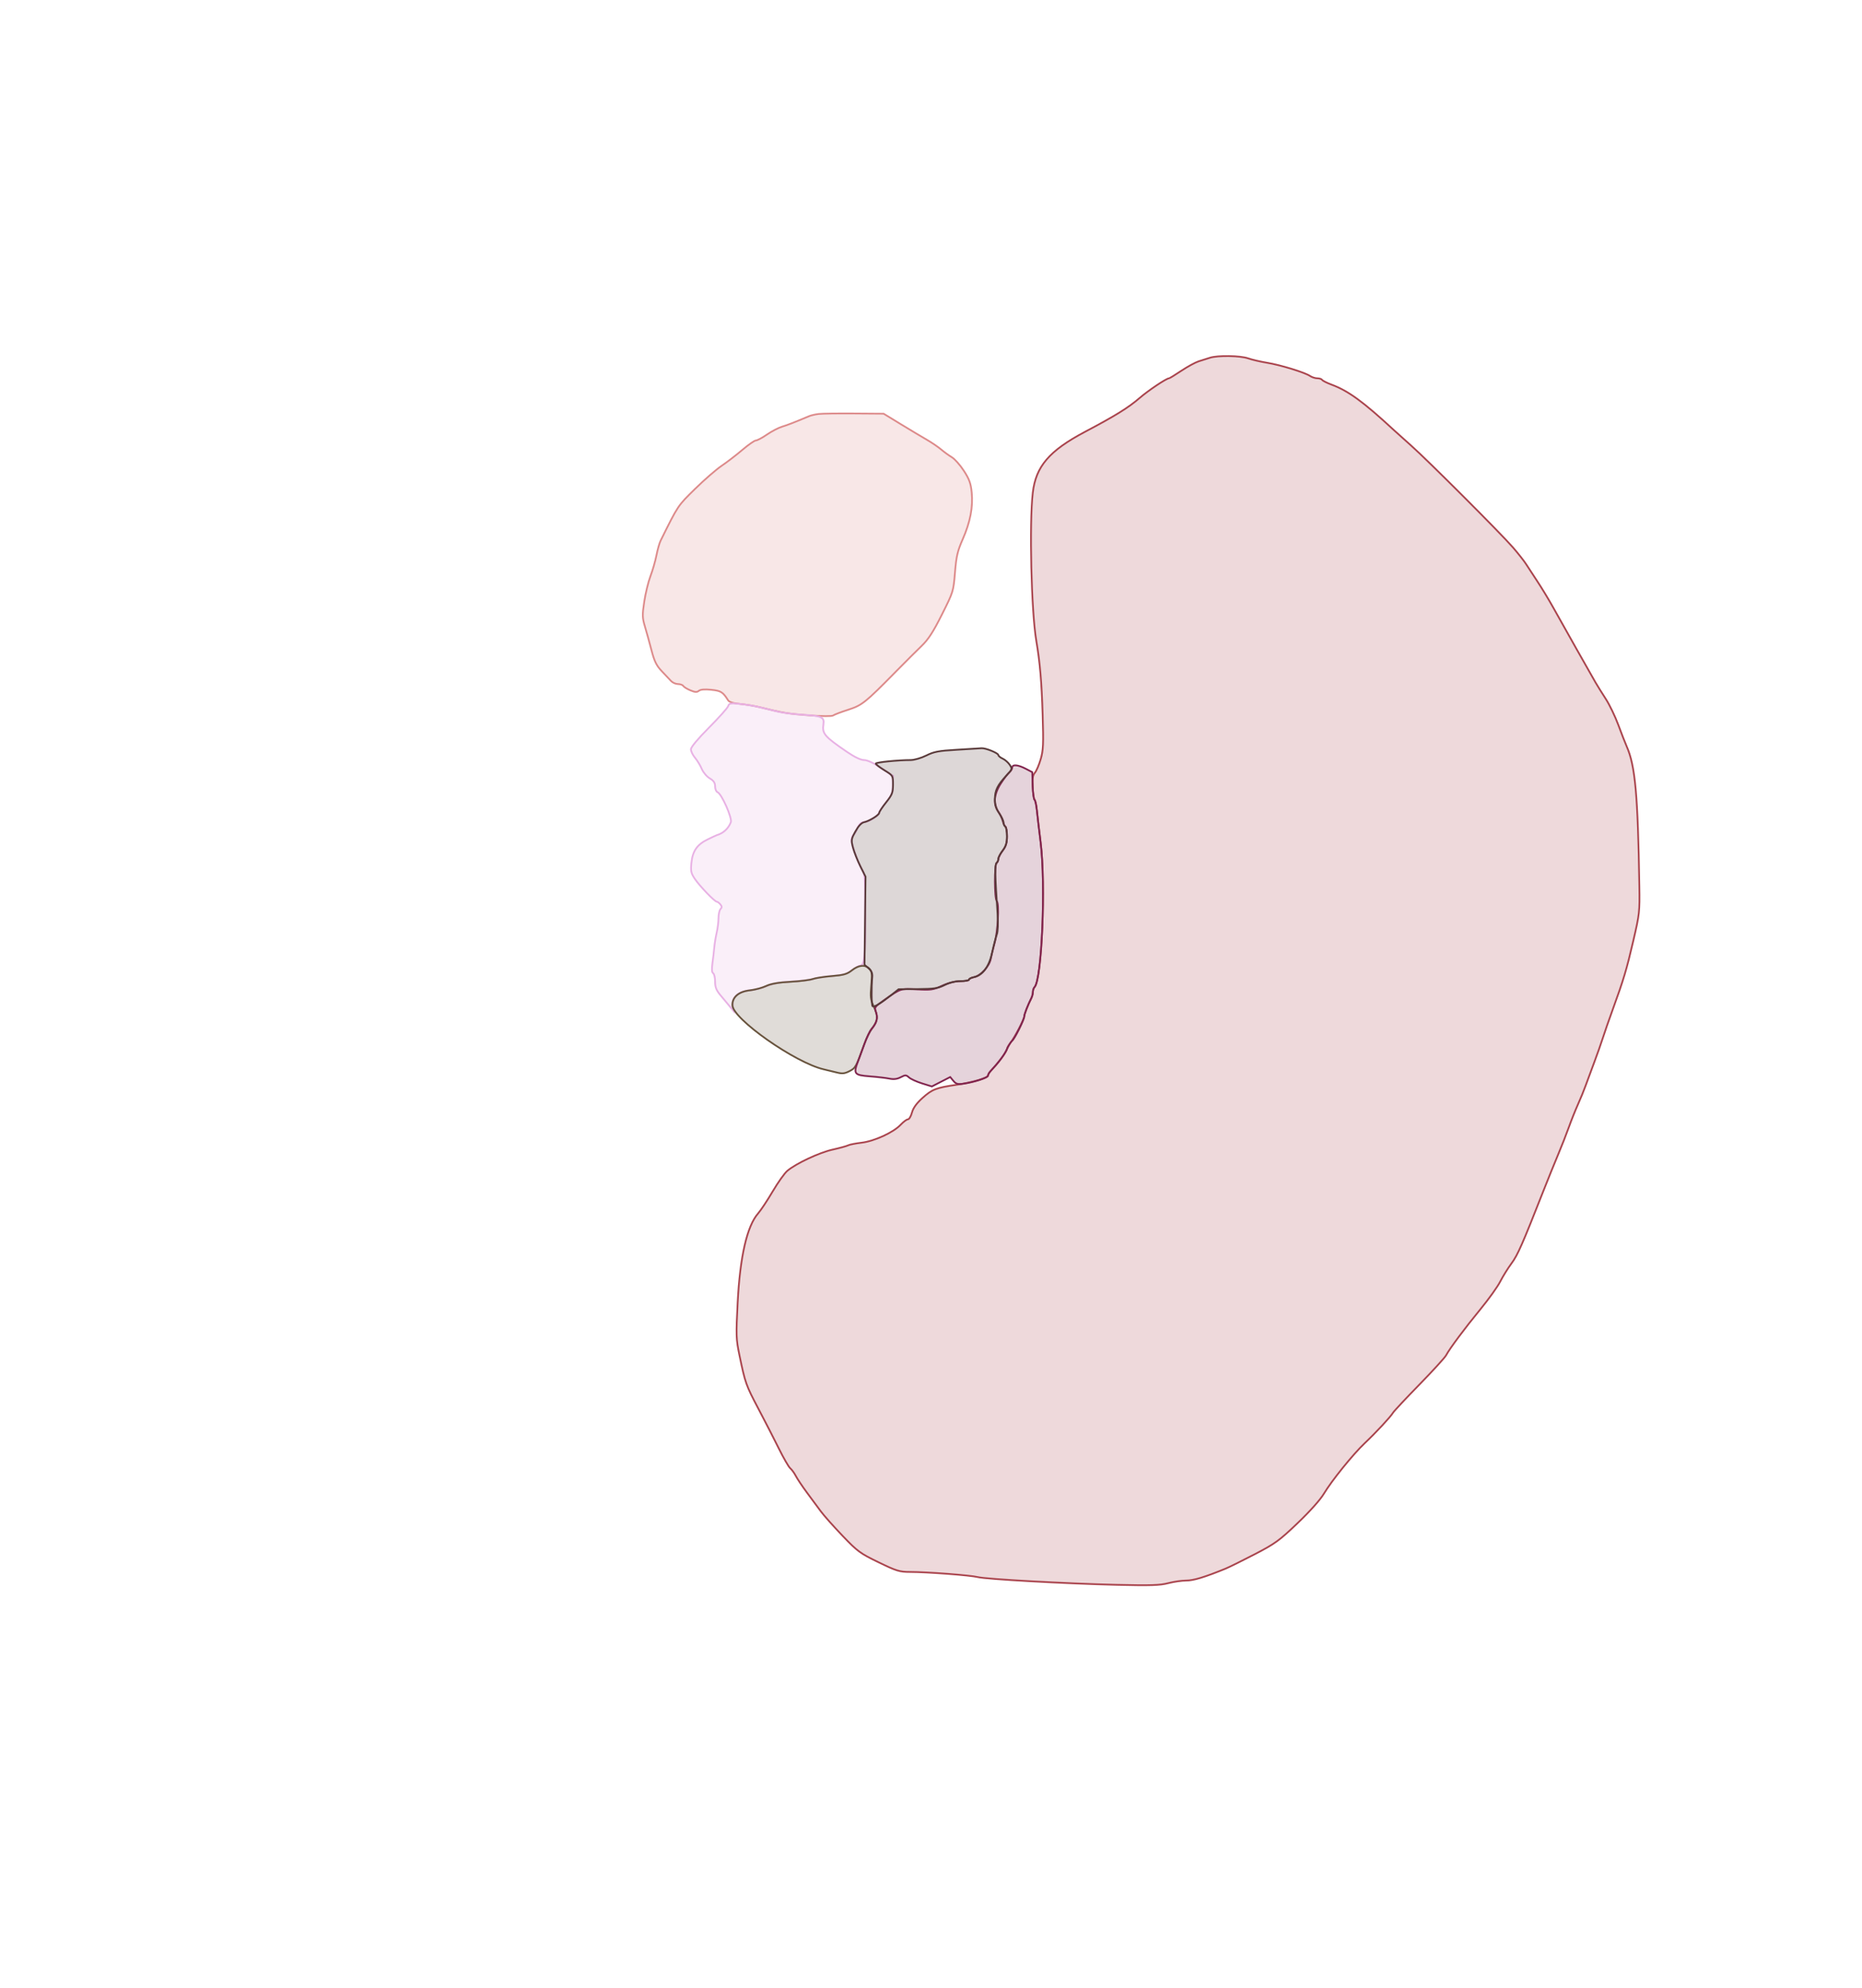 <svg xmlns="http://www.w3.org/2000/svg" width="1078" height="1151" viewBox="0 0 1078 1151" version="1.1">
    <path class="svg-region-V" d="M 474 239.651 C 472.075 239.877, 469.600 240.439, 468.500 240.900 C 459.460 244.690, 455.998 246.036, 452.749 247.020 C 450.686 247.645, 446.759 249.696, 444.023 251.578 C 441.287 253.460, 438.398 255, 437.604 255 C 436.810 255, 433.311 257.431, 429.830 260.402 C 426.348 263.372, 420.934 267.535, 417.797 269.652 C 414.661 271.768, 407.686 277.833, 402.297 283.129 C 392.309 292.945, 392.664 292.411, 382.457 313 C 381.776 314.375, 380.691 318.200, 380.047 321.500 C 379.403 324.800, 377.849 330.200, 376.593 333.500 C 375.338 336.800, 373.717 343.441, 372.993 348.258 C 371.815 356.090, 371.857 357.623, 373.395 362.758 C 374.341 365.916, 376.052 372.100, 377.197 376.500 C 378.849 382.847, 380.065 385.327, 383.080 388.500 C 385.171 390.700, 387.615 393.287, 388.512 394.250 C 389.409 395.212, 391.209 396, 392.512 396 C 393.816 396, 395.188 396.496, 395.563 397.102 C 395.938 397.708, 397.804 398.856, 399.709 399.652 C 402.405 400.778, 403.493 400.836, 404.606 399.912 C 405.547 399.131, 408.001 398.926, 411.769 399.314 C 417.384 399.893, 418.538 400.611, 421.500 405.369 C 422.160 406.430, 424.538 407.165, 428.500 407.535 C 431.800 407.842, 436.975 408.704, 440 409.449 C 453.280 412.723, 456.195 413.204, 468.338 414.125 C 475.943 414.702, 481.650 414.733, 482.338 414.201 C 482.977 413.706, 486.860 412.222, 490.967 410.901 C 499.146 408.271, 500.832 406.924, 518.810 388.652 C 524.140 383.235, 530.792 376.595, 533.594 373.895 C 537.473 370.158, 540.274 365.827, 545.334 355.743 C 551.907 342.644, 551.989 342.380, 552.884 331.402 C 553.646 322.055, 554.348 319.032, 557.334 312.240 C 561.736 302.229, 563.404 293.518, 562.551 285 C 562.027 279.772, 561.134 277.323, 557.987 272.488 C 555.835 269.181, 552.722 265.677, 551.069 264.700 C 549.416 263.724, 546.630 261.704, 544.877 260.212 C 543.124 258.721, 539.339 256.150, 536.465 254.500 C 533.592 252.850, 526.818 248.800, 521.412 245.500 L 511.583 239.500 494.542 239.371 C 485.169 239.299, 475.925 239.426, 474 239.651" stroke="#dd8a8a" fill="#dd8a8a" fill-opacity="0.2" fill-rule="evenodd"/><path class="svg-region-DB" d="M 421.564 408.799 C 421.236 409.833, 416.250 415.420, 410.484 421.213 C 404.010 427.719, 400 432.532, 400 433.797 C 400 434.924, 401.074 437.122, 402.386 438.682 C 403.698 440.241, 405.453 443.149, 406.287 445.143 C 407.120 447.138, 409.196 449.594, 410.901 450.601 C 413.199 451.958, 414 453.159, 414 455.247 C 414 456.796, 414.629 458.304, 415.397 458.599 C 417.785 459.515, 424.044 473.668, 423.107 476.034 C 421.642 479.734, 418.740 482.396, 415 483.471 C 414.725 483.550, 412.356 484.654, 409.734 485.925 C 403.587 488.905, 400.997 492.625, 400.288 499.498 C 399.799 504.240, 400.062 505.490, 402.238 508.741 C 405.032 512.915, 413.760 522, 414.976 522 C 415.405 522, 416.331 522.694, 417.035 523.542 C 418.005 524.711, 418.034 525.366, 417.158 526.242 C 416.521 526.879, 415.989 529.223, 415.976 531.450 C 415.962 533.678, 415.483 537.525, 414.910 540 C 414.338 542.475, 413.714 546.300, 413.524 548.500 C 413.335 550.700, 412.858 554.802, 412.466 557.615 C 411.989 561.036, 412.125 562.959, 412.877 563.424 C 413.495 563.806, 414.002 566.004, 414.004 568.309 C 414.006 571.619, 414.721 573.341, 417.403 576.500 C 419.271 578.700, 421.678 581.592, 422.752 582.927 L 424.706 585.355 424.263 582.338 C 423.547 577.463, 427.234 574.069, 434 573.374 C 437.025 573.063, 441.495 571.911, 443.933 570.813 C 446.964 569.449, 451.390 568.663, 457.933 568.329 C 463.195 568.059, 468.850 567.375, 470.500 566.807 C 472.150 566.239, 477.184 565.451, 481.686 565.055 C 488.343 564.469, 490.525 563.837, 493.369 561.668 C 495.293 560.200, 497.331 559, 497.898 559 C 500.474 559, 501 554.212, 501 530.788 C 501 512.167, 500.687 505.981, 499.668 504.473 C 497.494 501.254, 493 489.173, 493 486.548 C 493 485.212, 493.457 483.836, 494.015 483.491 C 494.573 483.146, 495.676 481.319, 496.464 479.432 C 497.492 476.971, 498.532 476, 500.137 476 C 502.628 476, 508.977 472.062, 509.004 470.500 C 509.013 469.950, 510.812 467.250, 513 464.500 C 516.475 460.133, 516.980 458.845, 516.989 454.327 L 517 449.154 510.116 444.577 C 505.800 441.708, 502.120 440, 500.254 440 C 498.345 440, 494.781 438.295, 490.321 435.250 C 477.342 426.386, 475.904 424.704, 476.720 419.339 C 477.360 415.133, 475.738 414.389, 464.500 413.732 C 459.550 413.442, 453.250 412.665, 450.500 412.005 C 447.750 411.345, 443.025 410.193, 440 409.444 C 436.975 408.696, 431.724 407.822, 428.330 407.501 C 422.880 406.987, 422.091 407.138, 421.564 408.799" stroke="#e8b1e4" fill="#e8b1e4" fill-opacity="0.2" fill-rule="evenodd"/><path class="svg-region-DMl" d="M 493.161 561.744 C 490.401 563.934, 488.404 564.507, 481.661 565.043 C 477.172 565.399, 472.150 566.174, 470.500 566.763 C 468.850 567.352, 463 568.077, 457.500 568.372 C 450.642 568.741, 446.243 569.510, 443.500 570.818 C 441.300 571.868, 437.025 573, 434 573.333 C 427.734 574.024, 424 577.186, 424 581.802 C 424 589.711, 460.381 615.293, 477 619.071 C 478.925 619.509, 482.266 620.317, 484.425 620.868 C 487.608 621.679, 489.001 621.534, 491.797 620.100 C 495.319 618.293, 495.610 617.763, 500.425 604.397 C 501.634 601.040, 503.618 597.030, 504.834 595.484 C 508.275 591.109, 508.526 588.392, 505.987 582.972 C 503.982 578.692, 503.796 577.210, 504.409 570.445 C 504.996 563.967, 504.838 562.479, 503.397 560.886 C 501.034 558.276, 497.118 558.604, 493.161 561.744" stroke="#68533d" fill="#68533d" fill-opacity="0.2" fill-rule="evenodd"/><path class="svg-region-Ol" d="M 700.500 207.108 C 698.850 207.631, 695.925 208.555, 694 209.162 C 692.075 209.769, 687.552 212.231, 683.948 214.633 C 680.345 217.035, 677.137 219, 676.819 219 C 675.332 219, 664.852 226.013, 659.727 230.437 C 653.233 236.044, 645.738 240.682, 628.121 250 C 607.469 260.923, 599.696 269.996, 597.929 285.241 C 595.859 303.103, 597.070 354.017, 599.969 371 C 602.065 383.279, 603.048 394.706, 603.636 413.614 C 604.169 430.796, 604.016 434.316, 602.510 439.500 C 601.551 442.800, 600.037 446.329, 599.145 447.342 C 597.908 448.747, 597.604 450.765, 597.864 455.842 C 598.051 459.504, 598.548 462.725, 598.968 463 C 599.388 463.275, 599.980 465.975, 600.283 469 C 600.586 472.025, 601.568 480.422, 602.466 487.660 C 605.502 512.126, 603.188 567.188, 598.946 571.450 C 598.426 571.973, 598 573.216, 598 574.214 C 598 575.211, 597.605 576.809, 597.122 577.764 C 595.122 581.719, 593 587.150, 593 588.312 C 593 589.939, 587.448 600.615, 584.950 603.790 C 583.878 605.154, 583 606.677, 583 607.175 C 583 608.545, 578.671 614.399, 573.454 620.084 C 572.654 620.955, 572 622.099, 572 622.627 C 572 624.005, 562.810 626.693, 553.500 628.039 C 541.961 629.708, 539.648 630.612, 534.053 635.643 C 530.616 638.732, 528.703 641.389, 527.979 644.077 C 527.398 646.234, 526.349 648, 525.649 648 C 524.948 648, 523.052 649.406, 521.437 651.124 C 517.242 655.586, 506.169 660.668, 498.768 661.527 C 495.365 661.922, 491.887 662.606, 491.040 663.048 C 490.193 663.489, 486.125 664.607, 482 665.531 C 474.262 667.264, 460.902 673.529, 455.815 677.809 C 454.224 679.148, 450.413 684.507, 447.346 689.718 C 444.280 694.928, 440.470 700.673, 438.881 702.483 C 432.500 709.751, 428.428 727.505, 427.067 754 C 426.079 773.218, 426.143 775.125, 428.089 784.500 C 431.453 800.706, 431.878 801.907, 439.059 815.500 C 442.836 822.650, 448.172 833.040, 450.917 838.589 C 453.661 844.138, 456.632 849.280, 457.519 850.016 C 458.406 850.752, 459.846 852.736, 460.719 854.424 C 461.592 856.112, 464.472 860.420, 467.119 863.997 C 469.766 867.574, 473.410 872.499, 475.216 874.943 C 477.022 877.386, 482.696 883.765, 487.824 889.118 C 496.512 898.187, 497.932 899.231, 508.653 904.425 C 519.077 909.476, 520.784 910.001, 526.829 910.010 C 536.679 910.024, 561.967 911.941, 566 912.979 C 570.722 914.194, 616.909 916.771, 646.500 917.470 C 666.117 917.934, 671.559 917.760, 676.299 916.519 C 679.488 915.683, 684.202 915, 686.774 915 C 690.979 915, 697.649 912.980, 709.500 908.118 C 711.700 907.216, 719.350 903.437, 726.500 899.721 C 738.263 893.606, 740.619 891.895, 751.265 881.732 C 758.267 875.046, 764.392 868.203, 766.396 864.826 C 770.831 857.352, 783.403 841.790, 790.135 835.441 C 796.574 829.370, 805.115 820.180, 806.500 817.835 C 807.050 816.903, 813.875 809.611, 821.668 801.629 C 829.460 793.647, 836.435 786.011, 837.168 784.659 C 839.420 780.505, 847.977 769.022, 857.112 757.896 C 861.901 752.063, 867.040 744.882, 868.532 741.937 C 870.024 738.992, 872.987 734.225, 875.116 731.343 C 878.693 726.501, 881.325 720.510, 893.719 689 C 896.206 682.675, 899.944 673.450, 902.025 668.500 C 904.106 663.550, 906.930 656.350, 908.299 652.500 C 909.669 648.650, 912.005 642.800, 913.491 639.500 C 914.977 636.200, 916.999 631.250, 917.985 628.500 C 918.972 625.750, 921.217 619.675, 922.976 615 C 924.734 610.325, 926.969 603.992, 927.941 600.926 C 928.914 597.860, 931.497 590.435, 933.681 584.426 C 940.030 566.956, 941.673 561.460, 945.621 544.500 C 949.182 529.205, 949.335 527.817, 949.093 513 C 948.225 459.758, 946.735 443.386, 941.724 432 C 940.877 430.075, 938.699 424.488, 936.885 419.585 C 935.071 414.682, 931.812 407.932, 929.644 404.585 C 927.476 401.238, 924.789 396.925, 923.673 395 C 920.535 389.586, 904.667 361.486, 899.392 352 C 896.792 347.325, 892.603 340.398, 890.082 336.606 C 887.562 332.814, 884.600 328.285, 883.500 326.541 C 882.400 324.798, 879.025 320.508, 876 317.009 C 869 308.911, 826.688 266.579, 817.020 258 C 812.992 254.425, 808.479 250.375, 806.992 249 C 789.083 232.434, 780.668 226.305, 770.760 222.610 C 768.154 221.638, 765.764 220.428, 765.451 219.921 C 765.138 219.415, 763.884 219, 762.663 219 C 761.443 219, 759.557 218.399, 758.473 217.664 C 755.462 215.625, 741.330 211.280, 733.626 210.025 C 729.845 209.409, 724.895 208.258, 722.626 207.467 C 718.013 205.860, 705.102 205.650, 700.500 207.108" stroke="#aa444d" fill="#aa444d" fill-opacity="0.2" fill-rule="evenodd"/><path class="svg-region-OABl" d="M 586 444.378 C 586 445.135, 585.251 446.373, 584.334 447.128 C 583.418 447.882, 581.168 450.841, 579.334 453.702 C 575.392 459.853, 574.892 465.635, 577.934 469.907 C 578.997 471.400, 580.172 473.836, 580.544 475.320 C 580.917 476.805, 581.622 478.266, 582.111 478.568 C 582.600 478.871, 583 481.372, 583 484.126 C 583 487.927, 582.397 489.923, 580.500 492.411 C 579.125 494.214, 578 496.407, 578 497.285 C 578 498.163, 577.550 499.160, 577 499.500 C 575.635 500.343, 575.702 520.302, 577.074 521.674 C 578.578 523.178, 577.740 539.188, 575.802 546 C 574.941 549.025, 573.957 553.075, 573.615 555 C 572.844 559.337, 567.790 564.892, 563.909 565.668 C 562.309 565.988, 561 566.644, 561 567.125 C 561 567.606, 558.804 568, 556.121 568 C 552.974 568, 549.201 568.934, 545.494 570.631 C 540.282 573.018, 538.924 573.216, 530.931 572.760 C 521.345 572.214, 521.627 572.123, 512.171 578.752 C 506.229 582.916, 506.127 583.066, 507.178 586.080 C 508.328 589.380, 507.549 592.168, 504.472 595.761 C 503.570 596.816, 501.795 600.563, 500.529 604.089 C 499.264 607.615, 497.530 612.336, 496.677 614.580 C 493.975 621.690, 494.562 622.414, 503.591 623.106 C 507.941 623.440, 513.075 624.039, 515 624.438 C 517.419 624.939, 519.414 624.685, 521.460 623.616 C 524.160 622.206, 524.582 622.217, 526.269 623.743 C 527.286 624.664, 530.679 626.214, 533.809 627.188 L 539.500 628.959 544.812 626.230 L 550.123 623.500 551.937 625.707 C 553.416 627.506, 554.468 627.819, 557.626 627.397 C 563.785 626.574, 572 623.913, 572 622.741 C 572 622.151, 572.669 620.955, 573.486 620.084 C 578.434 614.811, 581.211 611.083, 582.957 607.368 C 584.046 605.052, 585.402 602.870, 585.970 602.518 C 587.282 601.708, 593 590.249, 593 588.431 C 593 587.169, 595.053 581.856, 597.122 577.764 C 597.605 576.809, 598 575.211, 598 574.214 C 598 573.216, 598.426 571.973, 598.946 571.450 C 603.188 567.188, 605.502 512.126, 602.466 487.660 C 601.568 480.422, 600.586 472.025, 600.283 469 C 599.980 465.975, 599.366 463.263, 598.918 462.973 C 598.470 462.683, 597.992 458.970, 597.856 454.722 L 597.610 446.999 593.774 444.999 C 589.317 442.676, 586 442.411, 586 444.378" stroke="#81244d" fill="#81244d" fill-opacity="0.2" fill-rule="evenodd"/><path class="svg-region-OVl" d="M 554 434.041 C 543.397 434.651, 540.704 435.158, 536.255 437.380 C 533.370 438.821, 529.320 440.003, 527.255 440.006 C 519.770 440.018, 507 441.315, 507 442.062 C 507 442.484, 509.250 444.213, 512 445.905 C 516.980 448.969, 517 449.003, 516.989 454.241 C 516.980 458.860, 516.494 460.109, 513 464.500 C 510.812 467.250, 509.016 469.965, 509.011 470.534 C 508.998 471.809, 503.329 475.321, 500.189 476 C 498.723 476.317, 496.915 478.254, 495.244 481.298 C 492.775 485.796, 492.688 486.390, 493.853 490.798 C 494.537 493.384, 496.447 498.205, 498.098 501.511 L 501.101 507.521 500.800 533.011 L 500.500 558.500 502.875 560.556 C 504.548 562.004, 505.172 563.483, 504.986 565.556 C 504.425 571.803, 504.531 581.867, 505.163 582.498 C 505.940 583.273, 509.754 581.010, 515.871 576.145 L 520.242 572.668 531.371 572.584 C 540.826 572.513, 543.168 572.161, 546.938 570.250 C 549.713 568.843, 553.179 568, 556.188 568 C 558.835 568, 561 567.606, 561 567.125 C 561 566.644, 562.309 565.988, 563.909 565.668 C 568.974 564.655, 572.691 559.524, 574.502 551.044 C 575.389 546.895, 576.573 542.311, 577.133 540.858 C 577.728 539.318, 577.906 534.522, 577.561 529.358 C 576.010 506.165, 575.894 500.706, 576.931 499.669 C 577.519 499.081, 578 497.945, 578 497.144 C 578 496.344, 579.125 494.214, 580.500 492.411 C 582.397 489.923, 583 487.927, 583 484.126 C 583 481.372, 582.550 478.840, 582 478.500 C 581.450 478.160, 581 477.113, 581 476.173 C 581 475.233, 579.875 472.809, 578.500 470.785 C 576.731 468.182, 576 465.764, 576 462.518 C 576 457.515, 577.513 454.464, 582.774 448.860 C 586.066 445.353, 586.132 445.131, 584.581 442.764 C 583.696 441.414, 581.853 439.799, 580.486 439.176 C 579.119 438.553, 578 437.632, 578 437.130 C 578 435.977, 570.539 432.946, 568.230 433.161 C 567.278 433.249, 560.875 433.645, 554 434.041" stroke="#593939" fill="#593939" fill-opacity="0.2" fill-rule="evenodd"/>
    </svg>